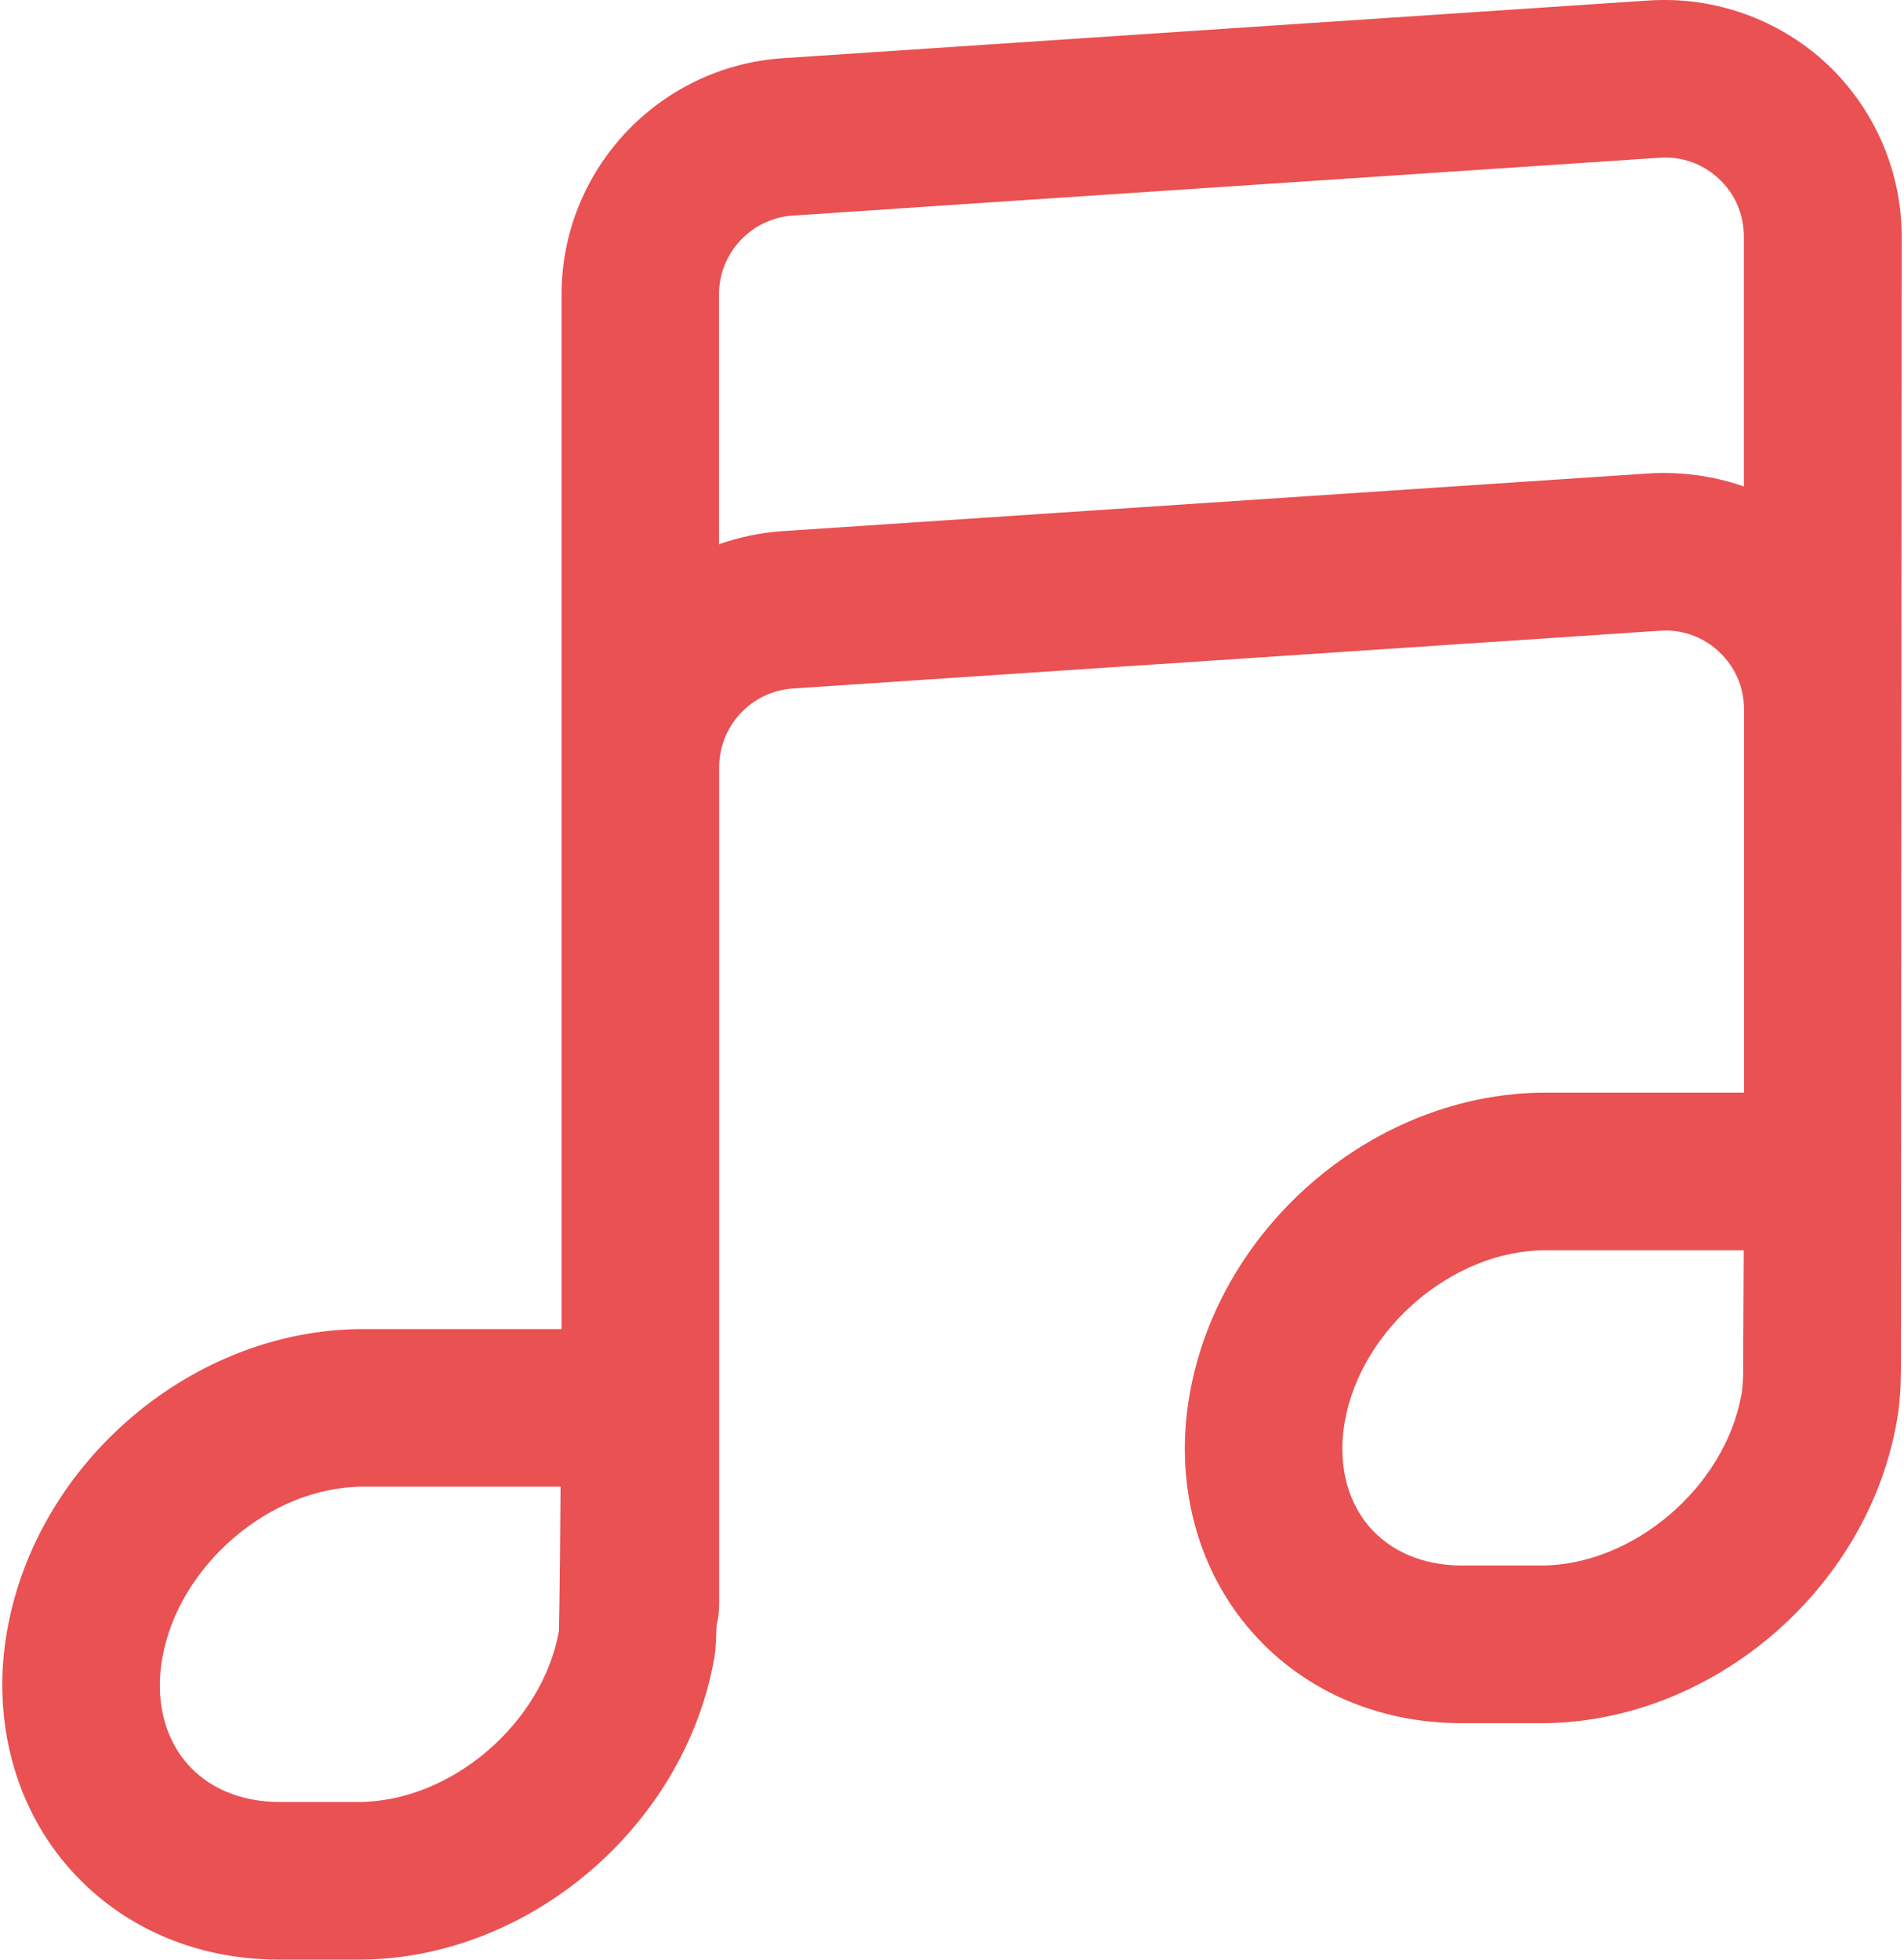 <svg width="34" height="35" viewBox="0 0 34 35" fill="none" xmlns="http://www.w3.org/2000/svg">
<path d="M6.399 35H4.991C3.452 35 2.093 34.389 1.163 33.282C0.234 32.175 -0.144 30.658 0.127 29.124C0.659 26.103 3.45 23.738 6.482 23.738H10.027V5.255C10.033 3.034 11.754 1.195 13.97 1.04L29.455 0.008C30.621 -0.065 31.765 0.344 32.62 1.139C33.47 1.934 33.959 3.059 33.959 4.223L33.945 24.452C33.943 24.761 33.928 25.068 33.87 25.392C33.338 28.412 30.548 30.777 27.515 30.777H26.108C24.569 30.777 23.209 30.166 22.28 29.059C21.351 27.951 20.972 26.435 21.244 24.901C21.776 21.88 24.566 19.515 27.599 19.515H31.143V12.67C31.143 12.276 30.986 11.91 30.697 11.641C30.414 11.373 30.031 11.236 29.643 11.265L14.157 12.297C13.418 12.348 12.845 12.961 12.842 13.702V28.665C12.842 28.79 12.825 28.911 12.796 29.027C12.783 29.456 12.768 29.535 12.755 29.615C12.22 32.633 9.43 35 6.399 35ZM6.481 26.553C4.831 26.553 3.191 27.954 2.898 29.614C2.771 30.337 2.922 30.996 3.32 31.474C3.704 31.931 4.298 32.184 4.991 32.184H6.399C8.049 32.184 9.689 30.784 9.982 29.124C9.977 29.121 9.997 28.712 10.01 26.553L6.481 26.553ZM27.597 22.33C25.947 22.33 24.307 23.731 24.014 25.391C23.888 26.114 24.038 26.773 24.437 27.25C24.821 27.708 25.415 27.961 26.108 27.961H27.515C29.165 27.961 30.805 26.56 31.098 24.901C31.126 24.742 31.128 24.587 31.128 24.436L31.138 22.33L27.597 22.33ZM14.154 3.85C13.416 3.902 12.842 4.515 12.839 5.255V9.721C13.196 9.594 13.573 9.514 13.967 9.487L29.453 8.455C30.027 8.423 30.603 8.499 31.14 8.689V4.222C31.14 3.828 30.983 3.462 30.694 3.193C30.411 2.926 30.028 2.789 29.64 2.817L14.154 3.85Z" fill="url(#paint0_linear_3_2094)"/>
<defs>
<linearGradient id="paint0_linear_3_2094" x1="8.521" y1="8.75" x2="8.521" y2="8.75" gradientUnits="userSpaceOnUse">
<stop stop-color="#E95841"/>
<stop offset="1" stop-color="#E94B63"/>
</linearGradient>
</defs>
</svg>
